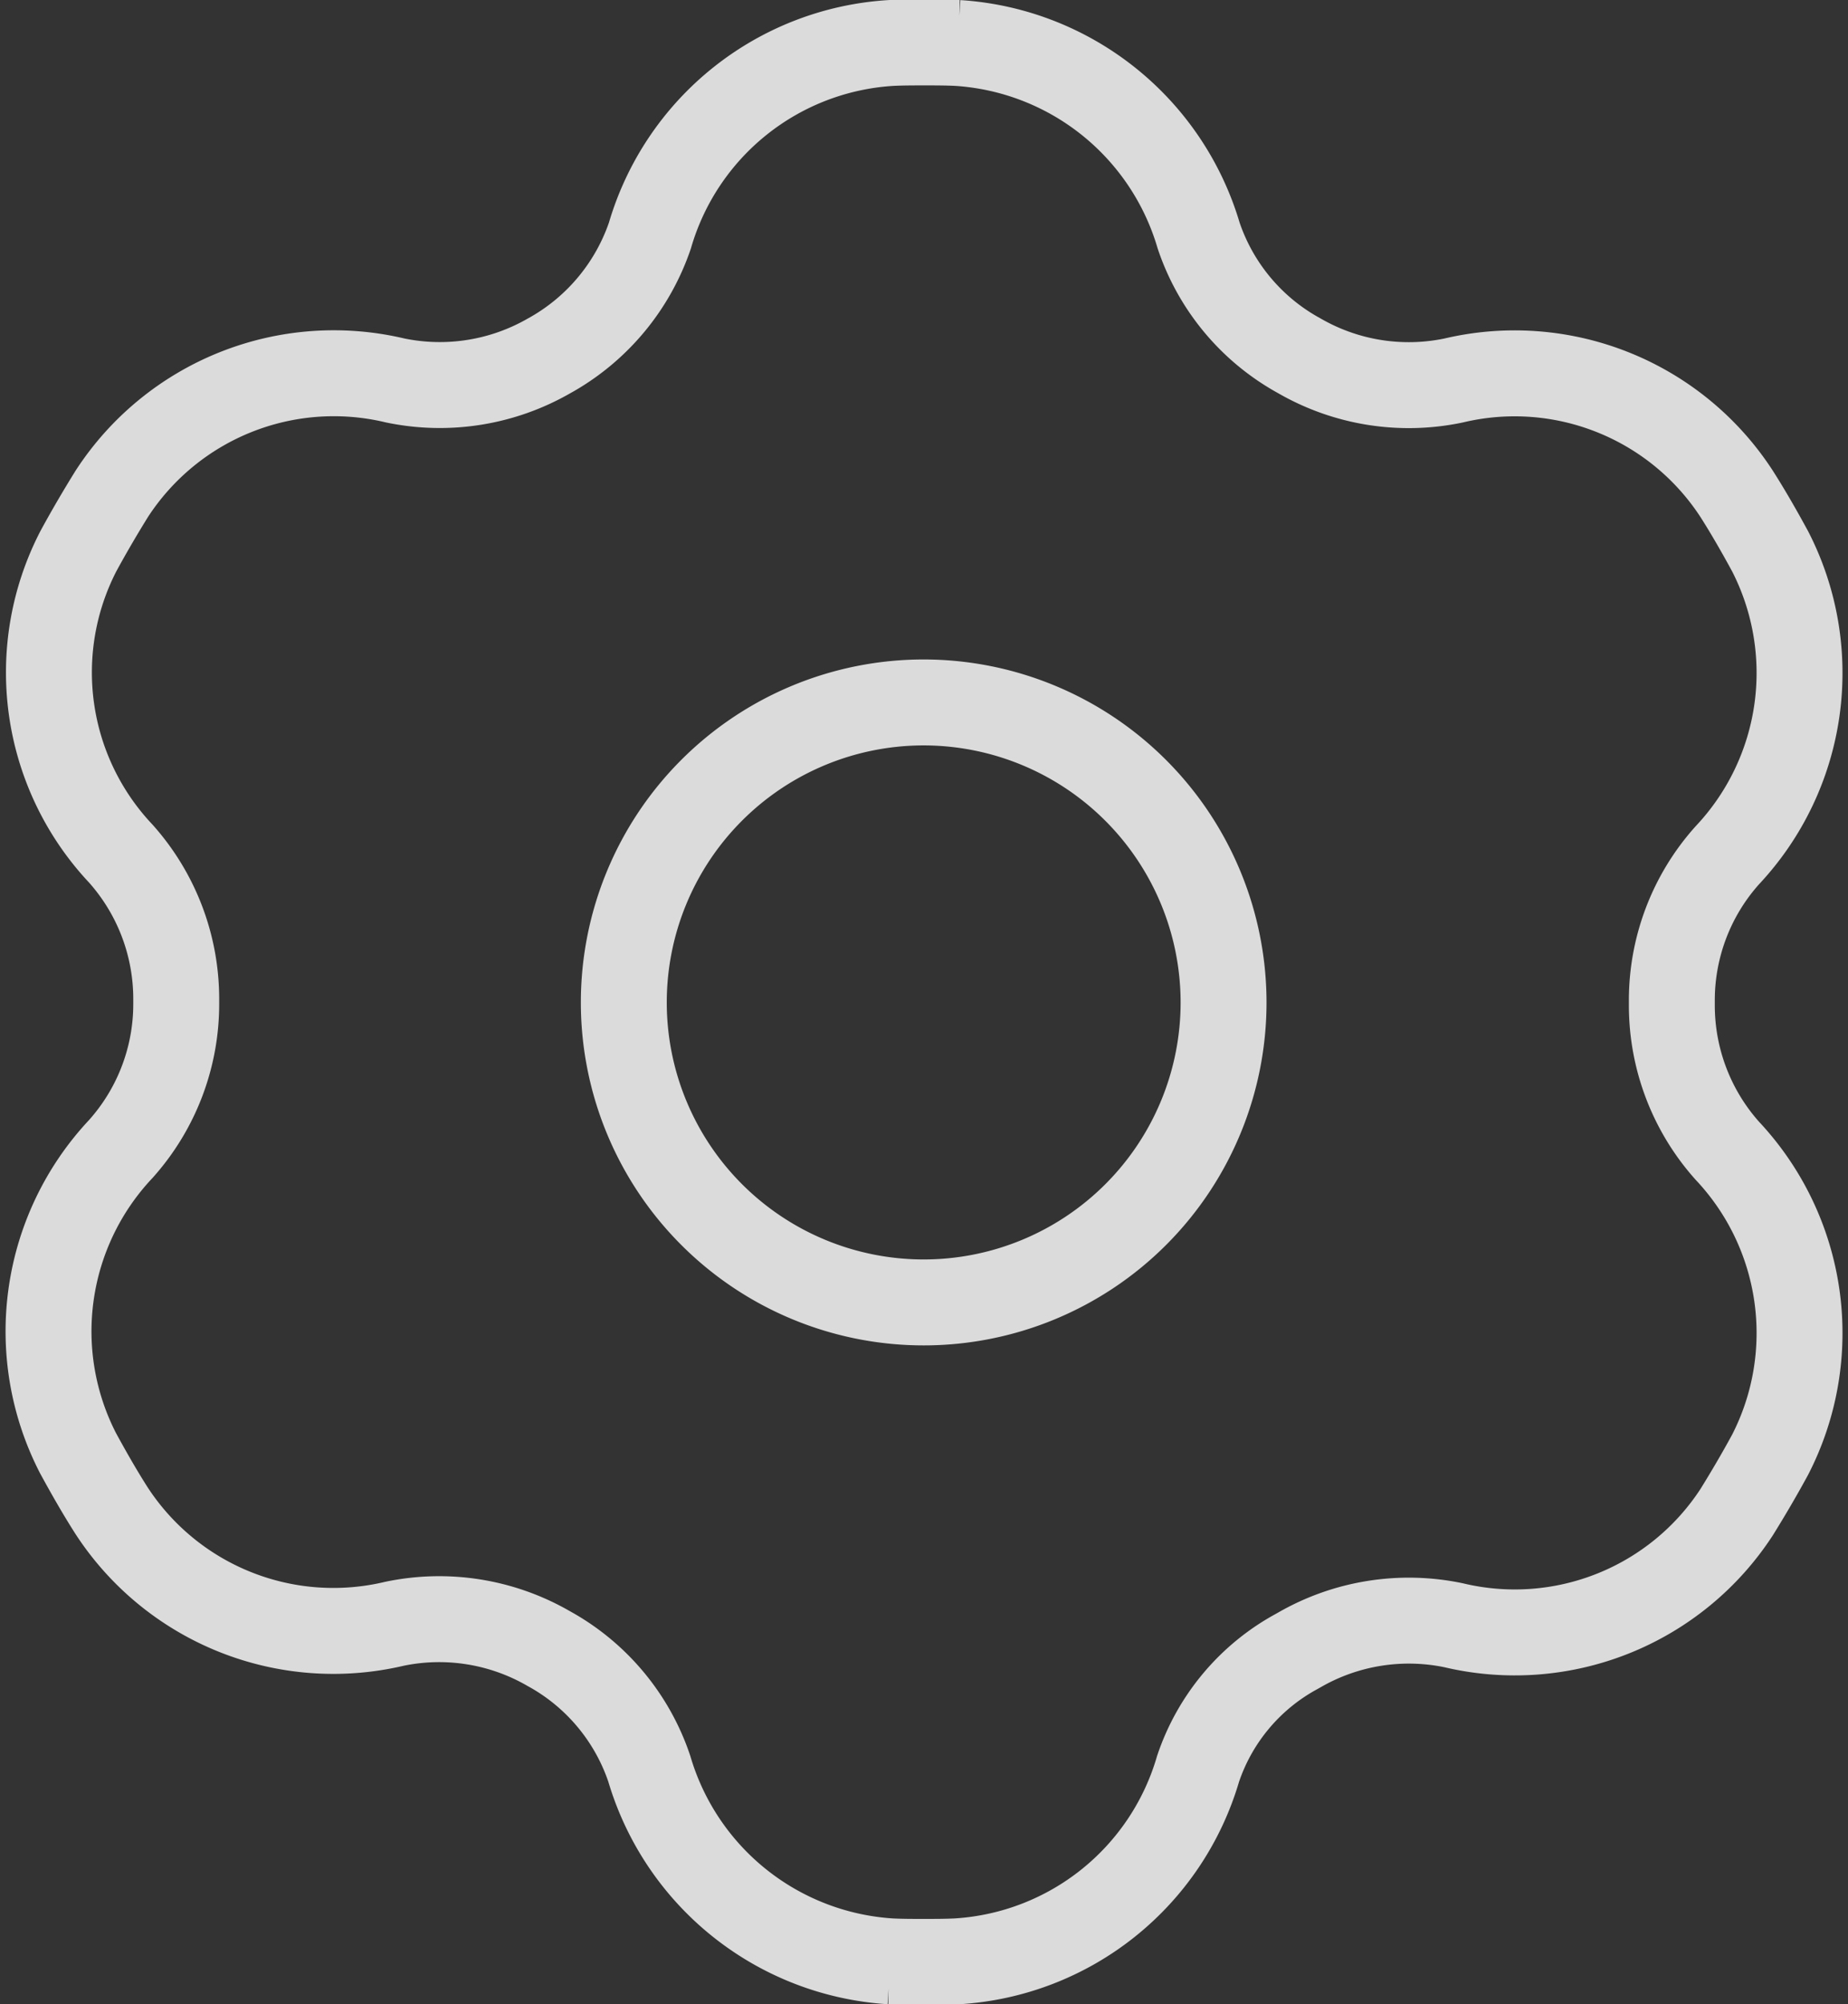 <svg xmlns="http://www.w3.org/2000/svg" width="26.887" height="29.15" viewBox="0 0 26.887 29.15">
  <rect x="0" y="0" width="26.887" height="29.15" fill="#333333" stroke="none"/>
  <path id="Path_291" data-name="Path 291" d="M22.162,30.6a3.9,3.9,0,0,1-3.507,2.8c-.162.008-.323.008-.485.008s-.323,0-.485-.008a3.916,3.916,0,0,1-3.507-2.8,3.132,3.132,0,0,0-1.414-1.721l-.057-.032a3.184,3.184,0,0,0-2.238-.356A3.852,3.852,0,0,1,6.35,26.839c-.17-.267-.331-.549-.485-.832a3.871,3.871,0,0,1,.622-4.42,3.159,3.159,0,0,0,.808-2.117v-.065a3.174,3.174,0,0,0-.808-2.117,3.843,3.843,0,0,1-.614-4.4c.154-.283.315-.558.485-.832a3.852,3.852,0,0,1,4.121-1.648,3.19,3.19,0,0,0,2.238-.356l.057-.032A3.166,3.166,0,0,0,14.187,8.3a3.9,3.9,0,0,1,3.507-2.8c.162-.008.323-.008.485-.008s.323,0,.485.008A3.915,3.915,0,0,1,22.17,8.3a3.132,3.132,0,0,0,1.414,1.721l.057.032a3.184,3.184,0,0,0,2.238.356A3.852,3.852,0,0,1,30,12.061c.17.267.331.549.485.832a3.871,3.871,0,0,1-.622,4.42,3.159,3.159,0,0,0-.808,2.117v.065a3.174,3.174,0,0,0,.808,2.117,3.871,3.871,0,0,1,.622,4.42c-.154.283-.315.558-.485.832a3.852,3.852,0,0,1-4.121,1.648,3.19,3.19,0,0,0-2.238.356l-.057.032A3.045,3.045,0,0,0,22.162,30.6ZM18.17,15.091a4.363,4.363,0,1,0,4.363,4.363A4.366,4.366,0,0,0,18.17,15.091Z" transform="translate(-4.731 -4.875)" fill="none" stroke="#fff" stroke-miterlimit="10" stroke-width="1.25" opacity="0.821"/>
</svg>
